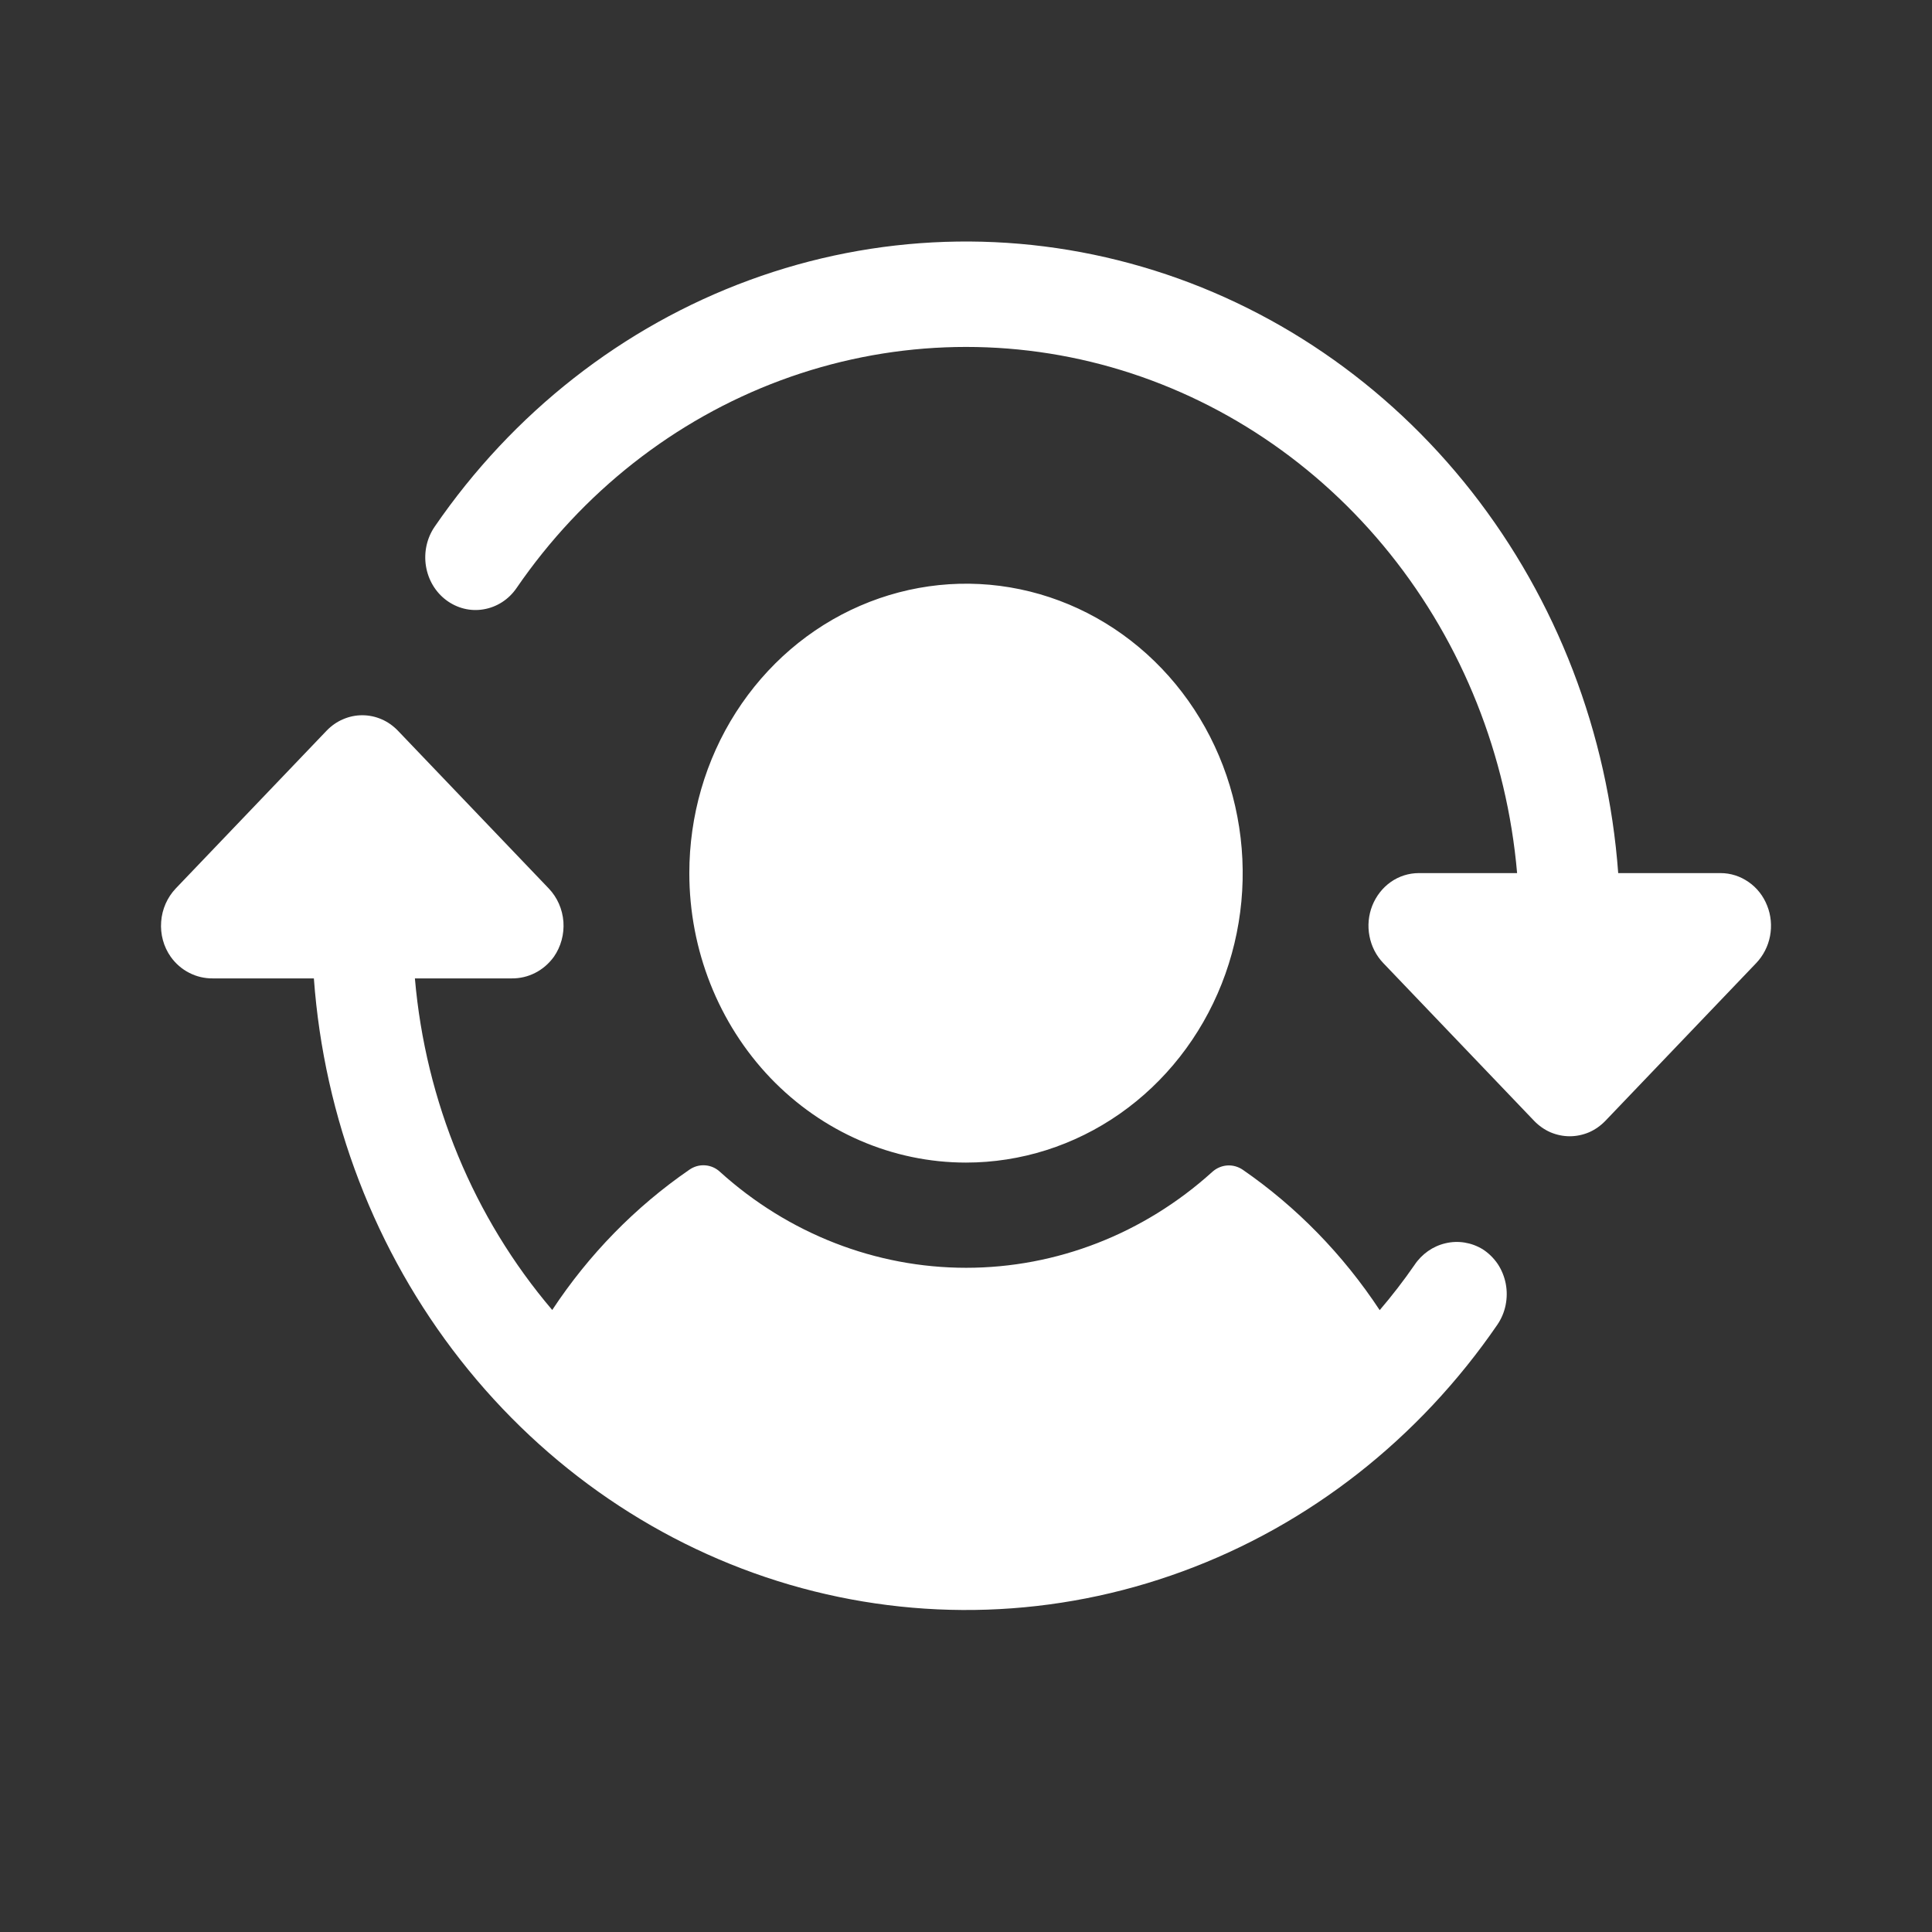 <svg width="24" height="24" viewBox="0 0 24 24" fill="none" xmlns="http://www.w3.org/2000/svg">
<rect x="0" y="0" width="24" height="24" fill="#333333" stroke="none"/>
<path d="M8.563 10.846C8.563 10.135 8.764 9.44 9.142 8.849C9.52 8.258 10.056 7.797 10.685 7.525C11.313 7.253 12.004 7.181 12.671 7.32C13.338 7.459 13.95 7.801 14.431 8.304C14.912 8.807 15.239 9.447 15.371 10.145C15.504 10.842 15.436 11.565 15.176 12.222C14.916 12.879 14.475 13.441 13.91 13.836C13.345 14.231 12.68 14.442 12 14.442C11.088 14.442 10.214 14.063 9.569 13.389C8.925 12.714 8.563 11.8 8.563 10.846ZM18.419 15.519C18.279 15.434 18.115 15.407 17.958 15.444C17.801 15.48 17.662 15.577 17.57 15.716C17.436 15.91 17.292 16.096 17.139 16.275C16.684 15.585 16.107 14.993 15.438 14.531C15.38 14.492 15.313 14.473 15.244 14.478C15.176 14.483 15.111 14.511 15.059 14.558C14.21 15.326 13.125 15.749 12.002 15.749C10.88 15.749 9.794 15.326 8.945 14.558C8.893 14.509 8.828 14.481 8.758 14.476C8.689 14.471 8.62 14.491 8.563 14.531C7.893 14.992 7.315 15.583 6.86 16.273C5.884 15.127 5.286 13.682 5.154 12.154H6.357C6.458 12.155 6.558 12.132 6.649 12.085C6.74 12.039 6.819 11.97 6.88 11.886C6.968 11.76 7.01 11.605 6.999 11.45C6.987 11.294 6.923 11.148 6.817 11.037L4.942 9.076C4.884 9.016 4.815 8.967 4.74 8.935C4.664 8.902 4.582 8.885 4.5 8.885C4.418 8.885 4.337 8.902 4.261 8.935C4.185 8.967 4.116 9.016 4.058 9.076L2.183 11.037C2.078 11.148 2.013 11.294 2.002 11.45C1.99 11.605 2.032 11.76 2.121 11.886C2.181 11.97 2.26 12.039 2.351 12.085C2.442 12.132 2.542 12.155 2.643 12.154H3.899C4.026 13.892 4.662 15.546 5.72 16.894C6.777 18.241 8.205 19.216 9.81 19.686C11.415 20.155 13.119 20.098 14.691 19.52C16.264 18.943 17.628 17.873 18.6 16.457C18.65 16.384 18.685 16.302 18.703 16.214C18.721 16.126 18.722 16.035 18.705 15.947C18.688 15.859 18.654 15.775 18.605 15.701C18.555 15.628 18.492 15.566 18.419 15.519ZM21.952 11.25C21.905 11.13 21.825 11.028 21.722 10.957C21.619 10.885 21.499 10.846 21.375 10.846H20.102C19.974 9.108 19.338 7.454 18.281 6.106C17.223 4.759 15.795 3.784 14.191 3.315C12.586 2.845 10.882 2.902 9.309 3.48C7.737 4.057 6.372 5.126 5.4 6.542C5.303 6.683 5.264 6.859 5.291 7.03C5.318 7.201 5.408 7.354 5.543 7.455C5.678 7.556 5.845 7.598 6.009 7.569C6.173 7.541 6.319 7.447 6.416 7.306C7.233 6.115 8.379 5.214 9.7 4.724C11.021 4.234 12.454 4.177 13.806 4.562C15.159 4.948 16.366 5.756 17.267 6.879C18.168 8.002 18.719 9.386 18.846 10.846H17.625C17.501 10.846 17.38 10.884 17.277 10.956C17.175 11.028 17.095 11.13 17.047 11.25C17 11.369 16.987 11.501 17.012 11.628C17.036 11.755 17.095 11.871 17.183 11.963L19.058 13.924C19.116 13.984 19.185 14.033 19.261 14.066C19.337 14.098 19.418 14.115 19.5 14.115C19.582 14.115 19.663 14.098 19.739 14.066C19.815 14.033 19.884 13.984 19.942 13.924L21.817 11.963C21.904 11.871 21.964 11.755 21.988 11.628C22.012 11.501 22 11.369 21.952 11.25Z" fill="white"/>
</svg>
